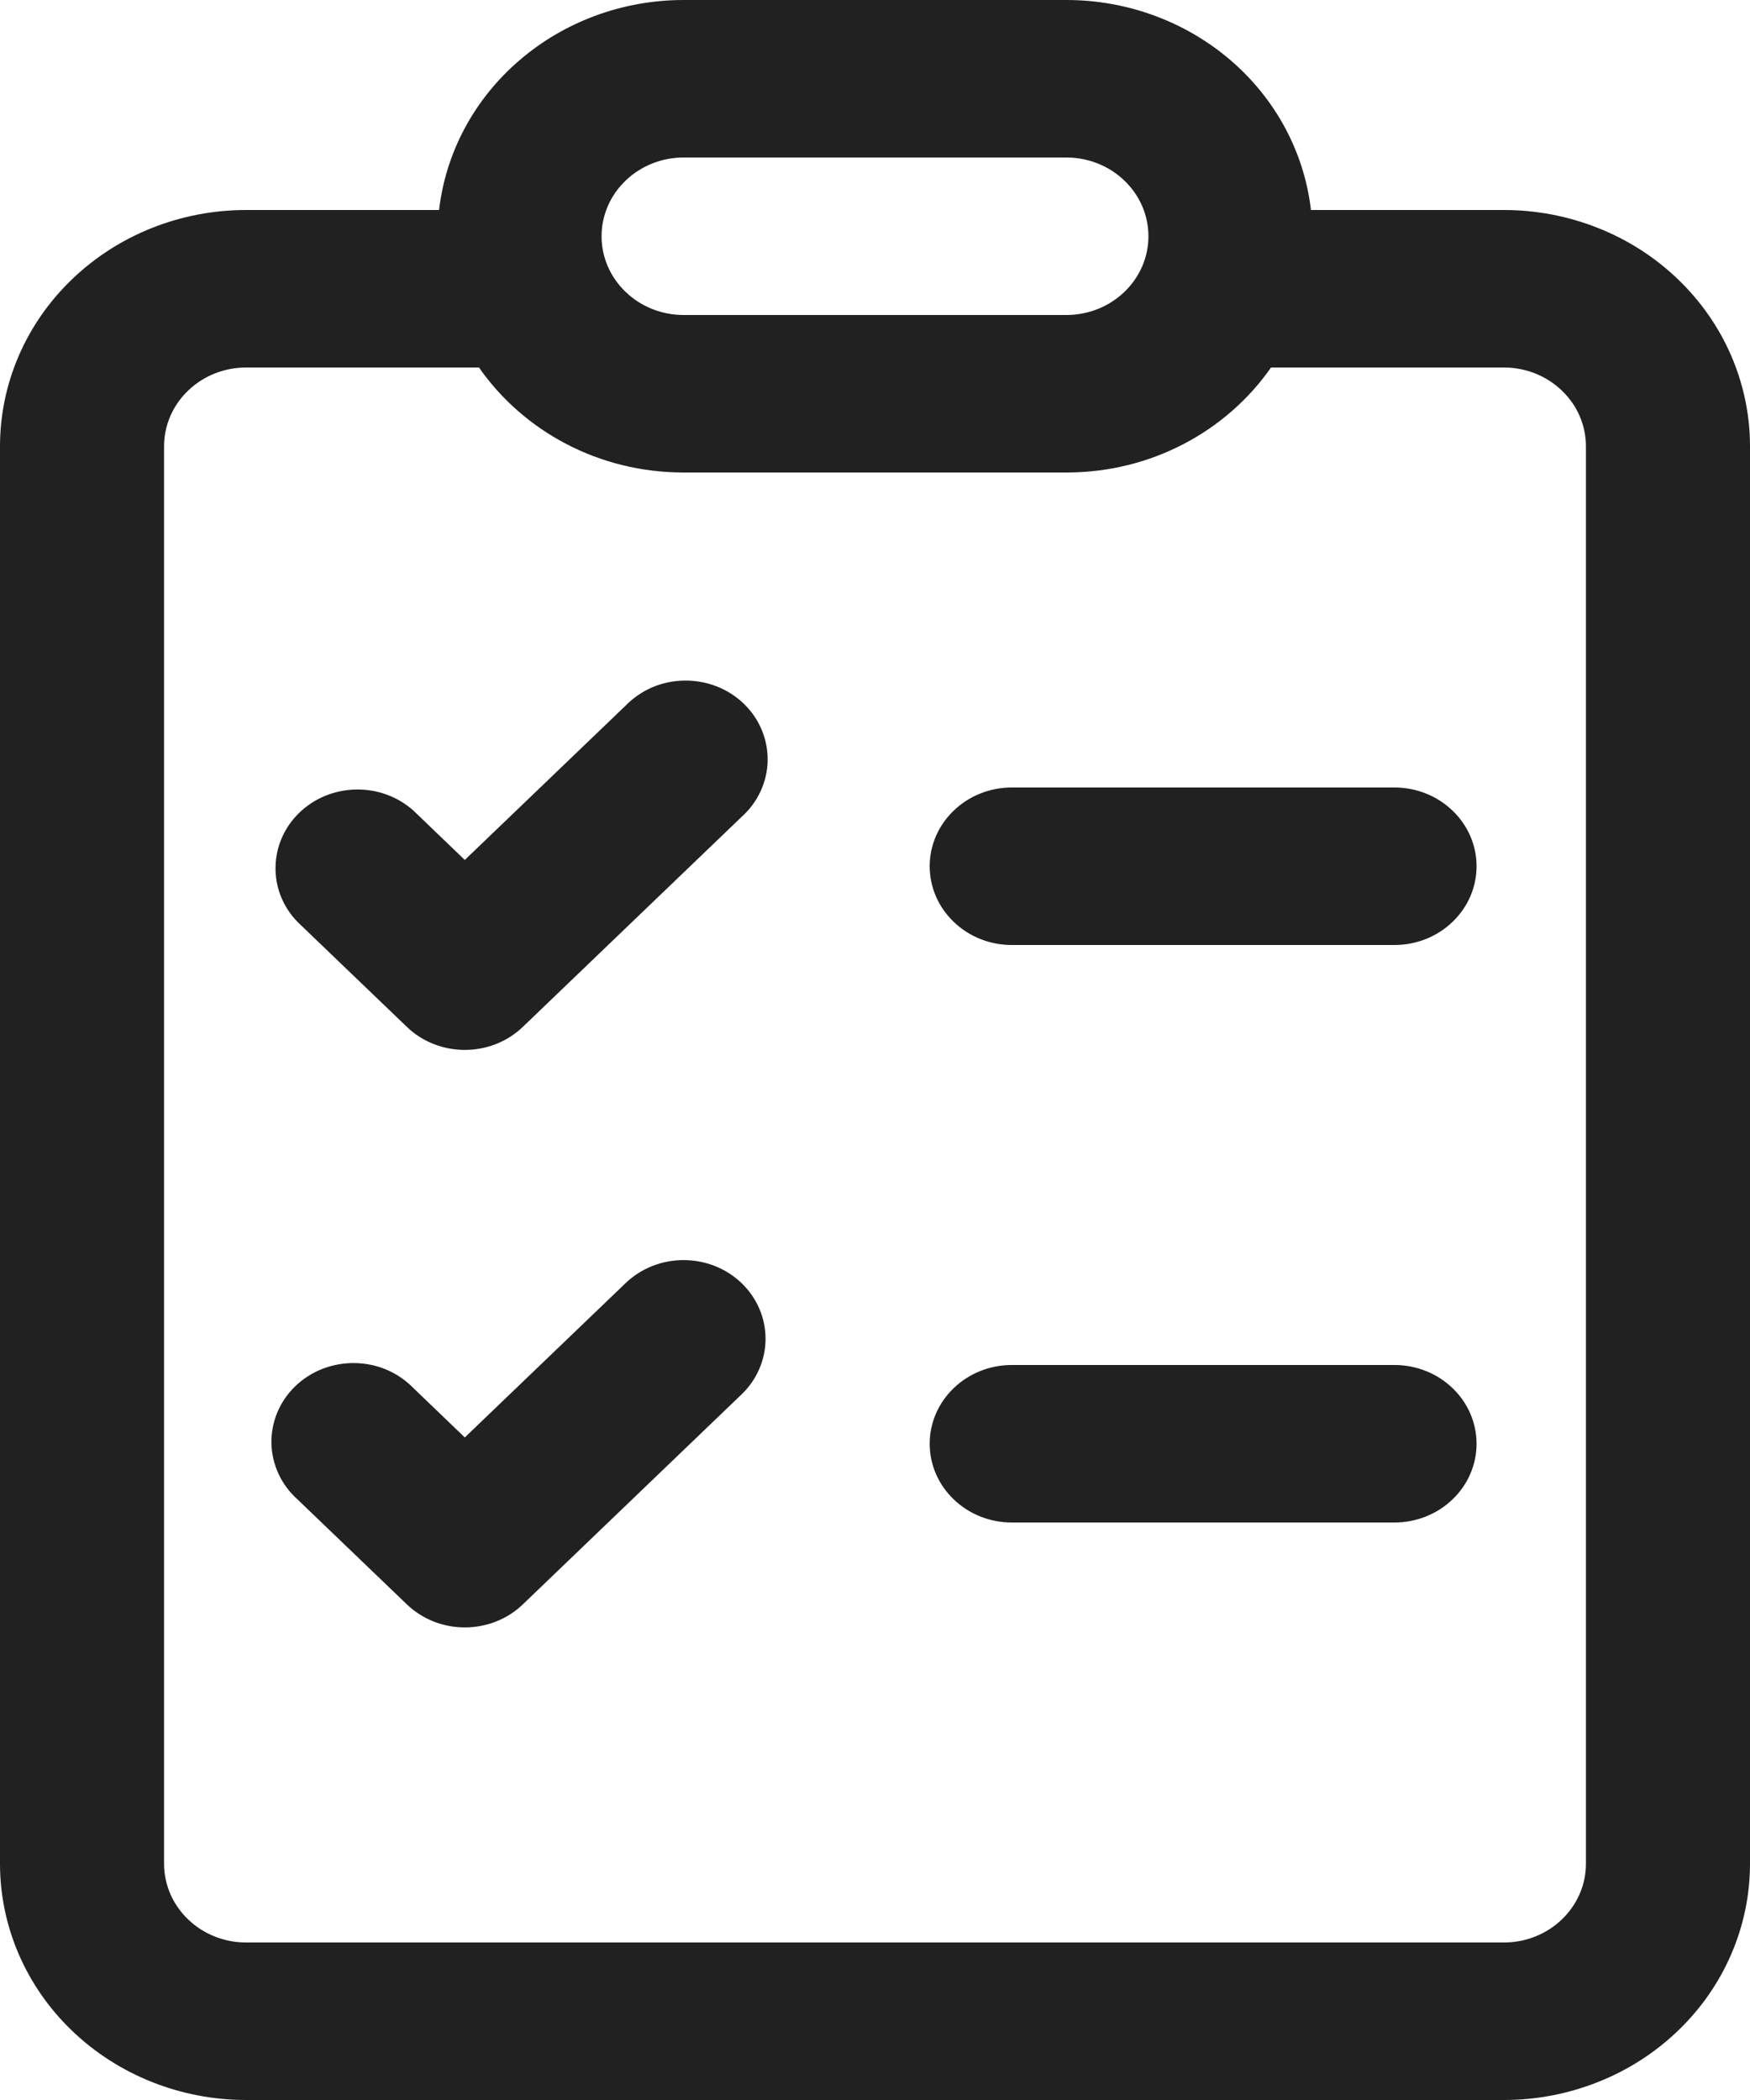 <svg width="20" height="24" viewBox="0 0 20 24" fill="none" xmlns="http://www.w3.org/2000/svg">
<path d="M10.625 9.9C10.625 9.661 10.724 9.432 10.9 9.264C11.075 9.095 11.314 9 11.562 9H15.938C16.186 9 16.425 9.095 16.6 9.264C16.776 9.432 16.875 9.661 16.875 9.9C16.875 10.139 16.776 10.368 16.6 10.536C16.425 10.705 16.186 10.8 15.938 10.8H11.562C11.314 10.8 11.075 10.705 10.9 10.536C10.724 10.368 10.625 10.139 10.625 9.9ZM11.562 15.6C11.314 15.6 11.075 15.695 10.9 15.864C10.724 16.032 10.625 16.261 10.625 16.5C10.625 16.739 10.724 16.968 10.9 17.136C11.075 17.305 11.314 17.4 11.562 17.4H15.938C16.186 17.4 16.425 17.305 16.6 17.136C16.776 16.968 16.875 16.739 16.875 16.5C16.875 16.261 16.776 16.032 16.6 15.864C16.425 15.695 16.186 15.6 15.938 15.6H11.562ZM8.475 9.336C8.567 9.254 8.641 9.154 8.692 9.044C8.743 8.933 8.771 8.814 8.773 8.693C8.775 8.573 8.752 8.453 8.705 8.34C8.658 8.228 8.588 8.127 8.499 8.041C8.41 7.956 8.304 7.888 8.187 7.843C8.07 7.798 7.945 7.776 7.819 7.778C7.693 7.78 7.569 7.806 7.454 7.855C7.339 7.905 7.236 7.976 7.15 8.064L5.312 9.828L4.725 9.264C4.547 9.105 4.312 9.018 4.069 9.023C3.826 9.027 3.595 9.121 3.423 9.286C3.251 9.451 3.153 9.673 3.149 9.907C3.144 10.14 3.234 10.365 3.4 10.536L4.65 11.736C4.826 11.905 5.064 11.999 5.312 11.999C5.561 11.999 5.799 11.905 5.975 11.736L8.475 9.336ZM8.475 14.664C8.651 14.833 8.749 15.062 8.749 15.3C8.749 15.539 8.651 15.767 8.475 15.936L5.975 18.336C5.799 18.505 5.561 18.599 5.312 18.599C5.064 18.599 4.826 18.505 4.65 18.336L3.4 17.136C3.308 17.054 3.234 16.954 3.183 16.844C3.132 16.733 3.104 16.614 3.102 16.493C3.1 16.373 3.123 16.253 3.17 16.14C3.217 16.028 3.287 15.927 3.376 15.841C3.465 15.756 3.571 15.688 3.688 15.643C3.805 15.598 3.93 15.576 4.056 15.578C4.182 15.58 4.306 15.606 4.421 15.655C4.536 15.705 4.639 15.776 4.725 15.864L5.312 16.428L7.15 14.664C7.326 14.495 7.564 14.401 7.812 14.401C8.061 14.401 8.299 14.495 8.475 14.664ZM14.992 2.501C14.94 1.821 14.622 1.185 14.102 0.722C13.581 0.258 12.898 -3.99573e-05 12.188 4.64569e-09H7.812C7.121 2.00694e-05 6.453 0.245 5.938 0.688C5.422 1.13 5.094 1.74 5.018 2.4H2.812C2.067 2.4 1.351 2.684 0.824 3.191C0.296 3.697 0 4.384 0 5.1V21.3C0 22.016 0.296 22.703 0.824 23.209C1.351 23.715 2.067 24 2.812 24H17.188C17.557 24 17.923 23.93 18.264 23.794C18.605 23.659 18.915 23.46 19.176 23.209C19.437 22.959 19.645 22.661 19.786 22.333C19.927 22.006 20 21.655 20 21.3V5.1C20 4.745 19.927 4.394 19.786 4.067C19.645 3.739 19.437 3.442 19.176 3.191C18.915 2.94 18.605 2.741 18.264 2.606C17.923 2.47 17.557 2.4 17.188 2.4H14.982L14.992 2.501ZM14.992 2.515L15 2.7C15 2.638 14.996 2.576 14.992 2.515ZM7.812 5.4H12.188C13.162 5.4 14.021 4.924 14.526 4.2H17.188C17.436 4.2 17.675 4.295 17.85 4.464C18.026 4.632 18.125 4.861 18.125 5.1V21.3C18.125 21.539 18.026 21.768 17.85 21.936C17.675 22.105 17.436 22.2 17.188 22.2H2.812C2.564 22.2 2.325 22.105 2.15 21.936C1.974 21.768 1.875 21.539 1.875 21.3V5.1C1.875 4.861 1.974 4.632 2.15 4.464C2.325 4.295 2.564 4.2 2.812 4.2H5.474C5.979 4.924 6.838 5.4 7.812 5.4ZM7.812 1.8H12.188C12.436 1.8 12.675 1.895 12.85 2.064C13.026 2.232 13.125 2.461 13.125 2.7C13.125 2.939 13.026 3.168 12.85 3.336C12.675 3.505 12.436 3.6 12.188 3.6H7.812C7.564 3.6 7.325 3.505 7.15 3.336C6.974 3.168 6.875 2.939 6.875 2.7C6.875 2.461 6.974 2.232 7.15 2.064C7.325 1.895 7.564 1.8 7.812 1.8Z" fill="#212121"/>
</svg>
